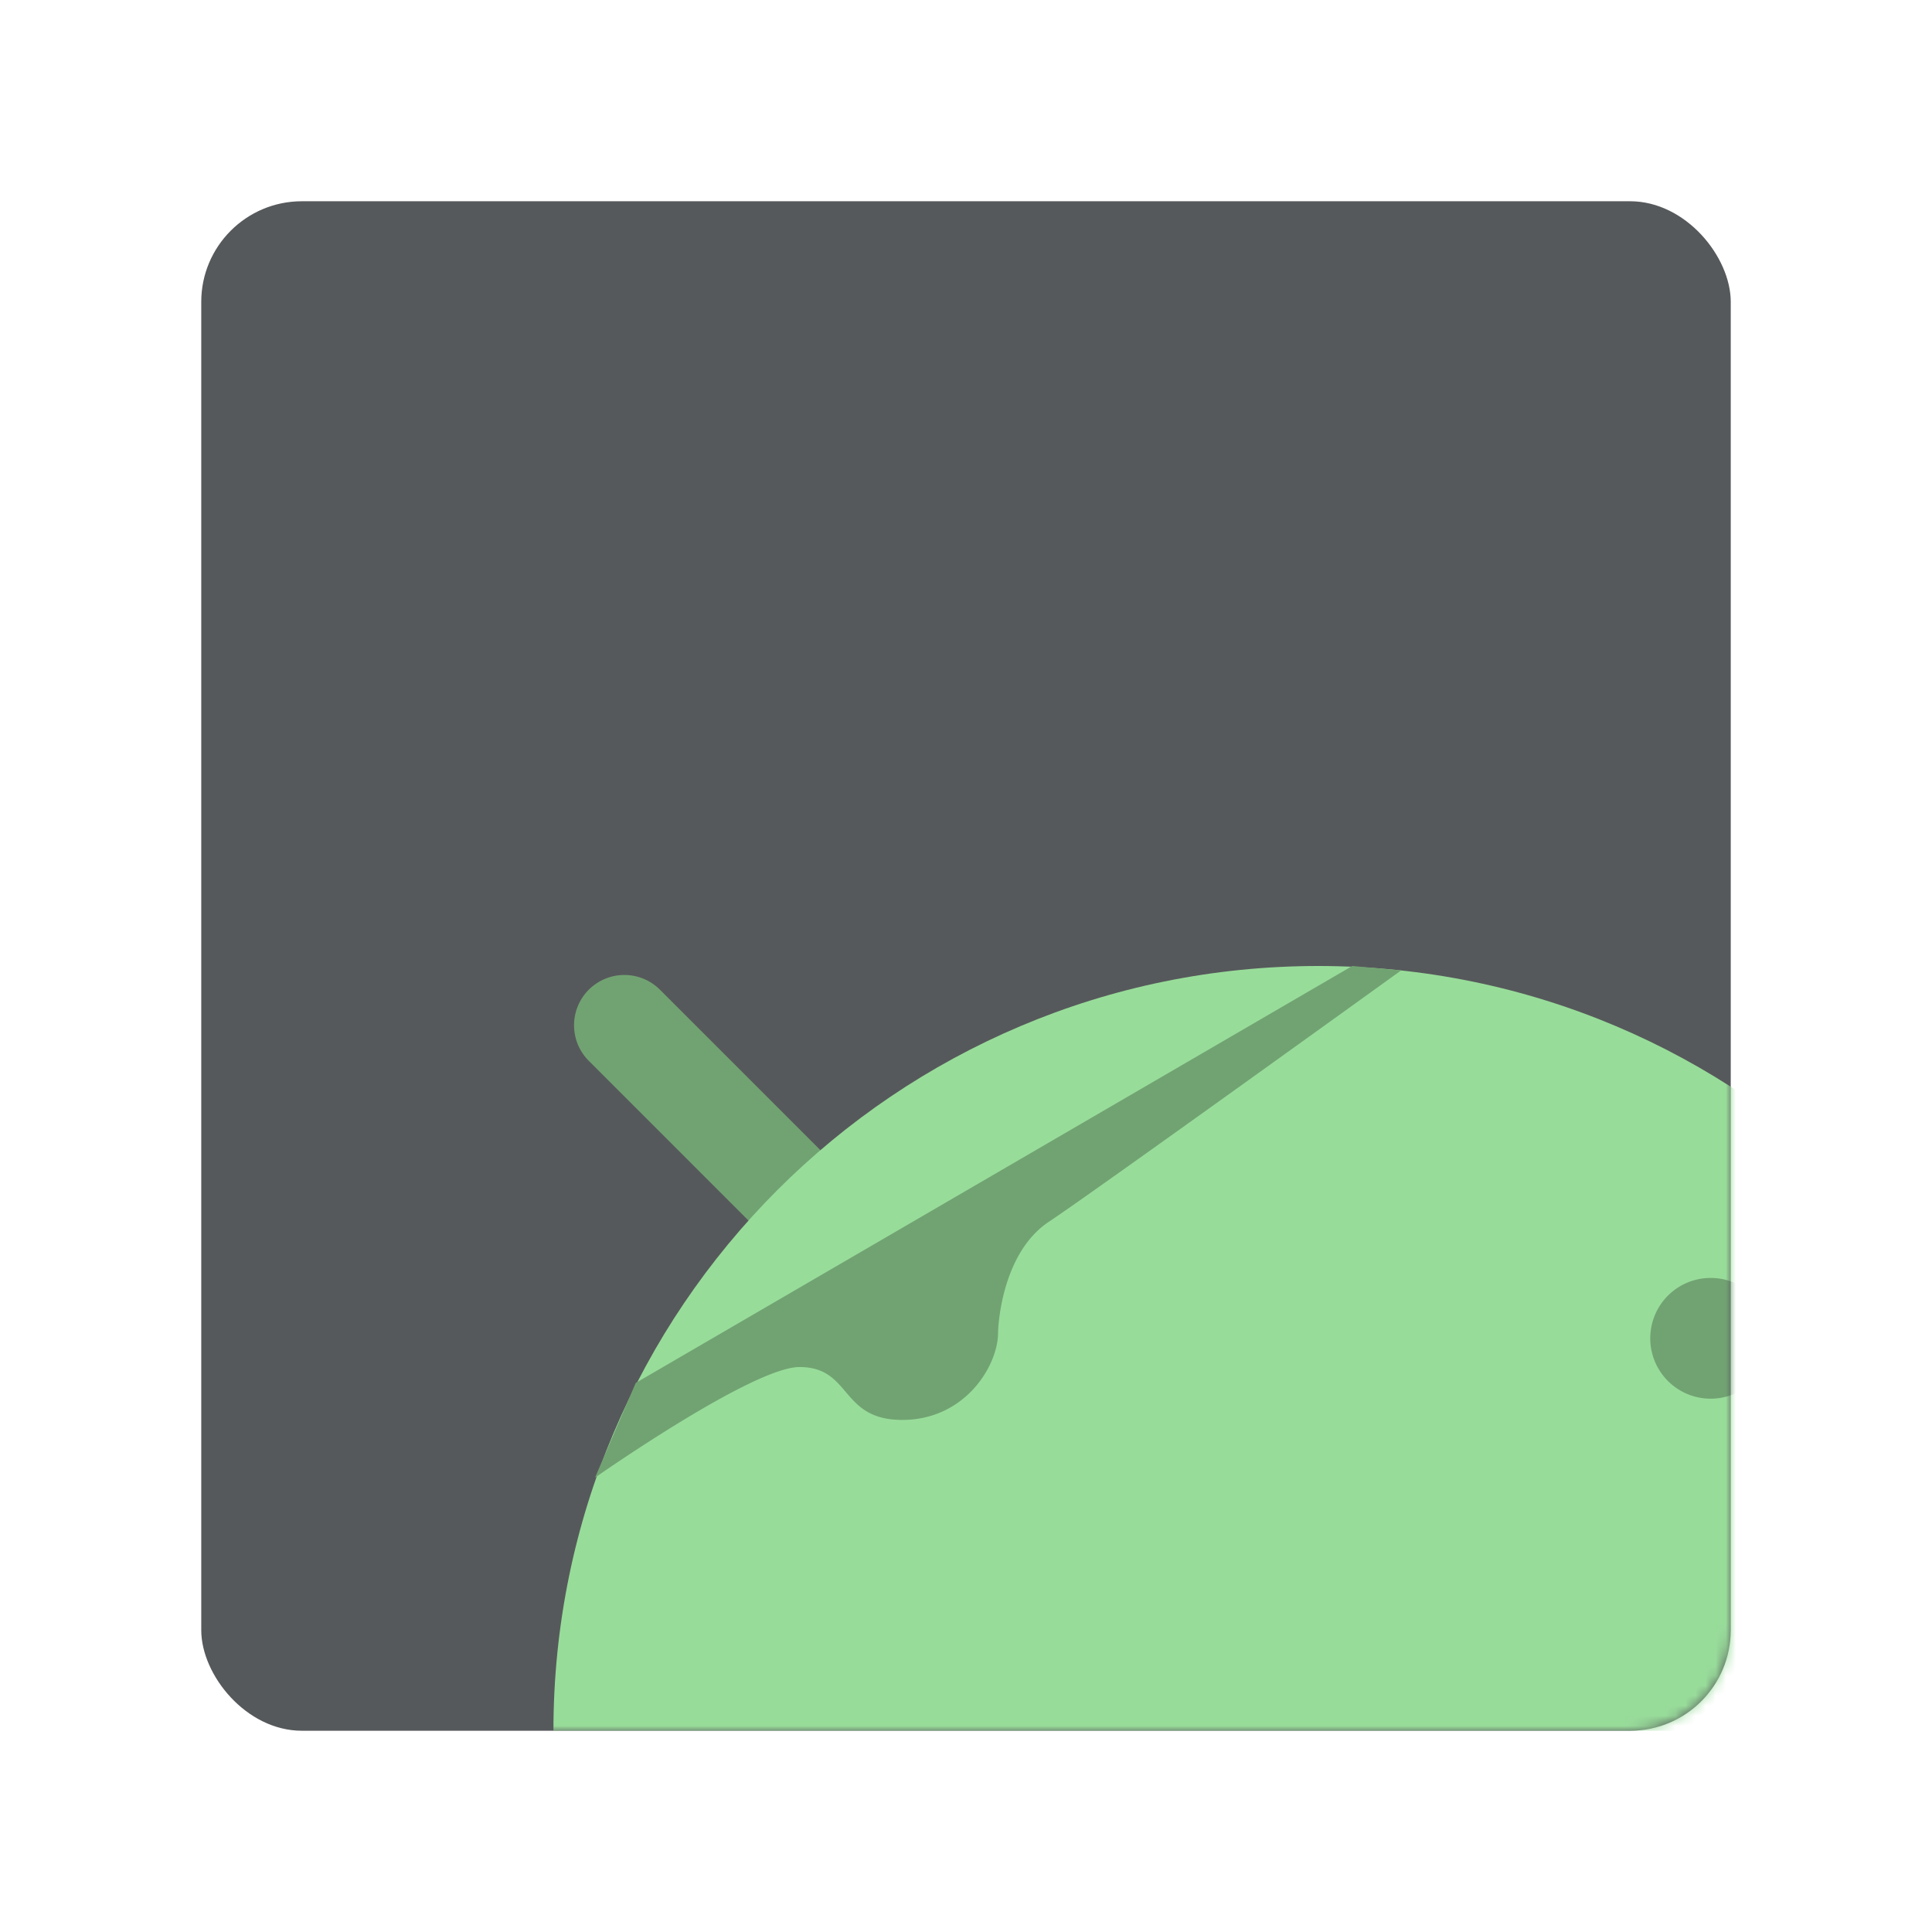 <svg xmlns="http://www.w3.org/2000/svg" width="192" height="192" fill="none"><rect width="152" height="152" x="20" y="20" fill="#56595B" rx="10"/><mask id="a" width="152" height="152" x="20" y="20" maskUnits="userSpaceOnUse" style="mask-type:luminance"><rect width="152" height="152" x="20" y="20" fill="#fff" rx="10"/></mask><g mask="url(#a)"><path stroke="#71A372" stroke-linecap="round" stroke-width="10" d="M80.264 120.107 62.047 101.89"/><path fill="#98DC9A" fill-rule="evenodd" d="M55 172c0-41.974 34.026-76 76-76s76 34.026 76 76H55Z" clip-rule="evenodd"/><path fill="#71A372" fill-rule="evenodd" d="M170 139a6 6 0 1 0 0-12 6 6 0 0 0 0 12Zm-80.337 2.111c6.225 0 9.524-5.363 9.524-8.676 0-.629.359-7.897 5.042-11.013 4.684-3.115 35.013-24.983 35.013-24.983L134.384 96 63.18 137.434l-4.048 9.411s15.657-10.99 20.316-10.99c5.22 0 3.991 5.256 10.215 5.256Z" clip-rule="evenodd"/></g></svg>